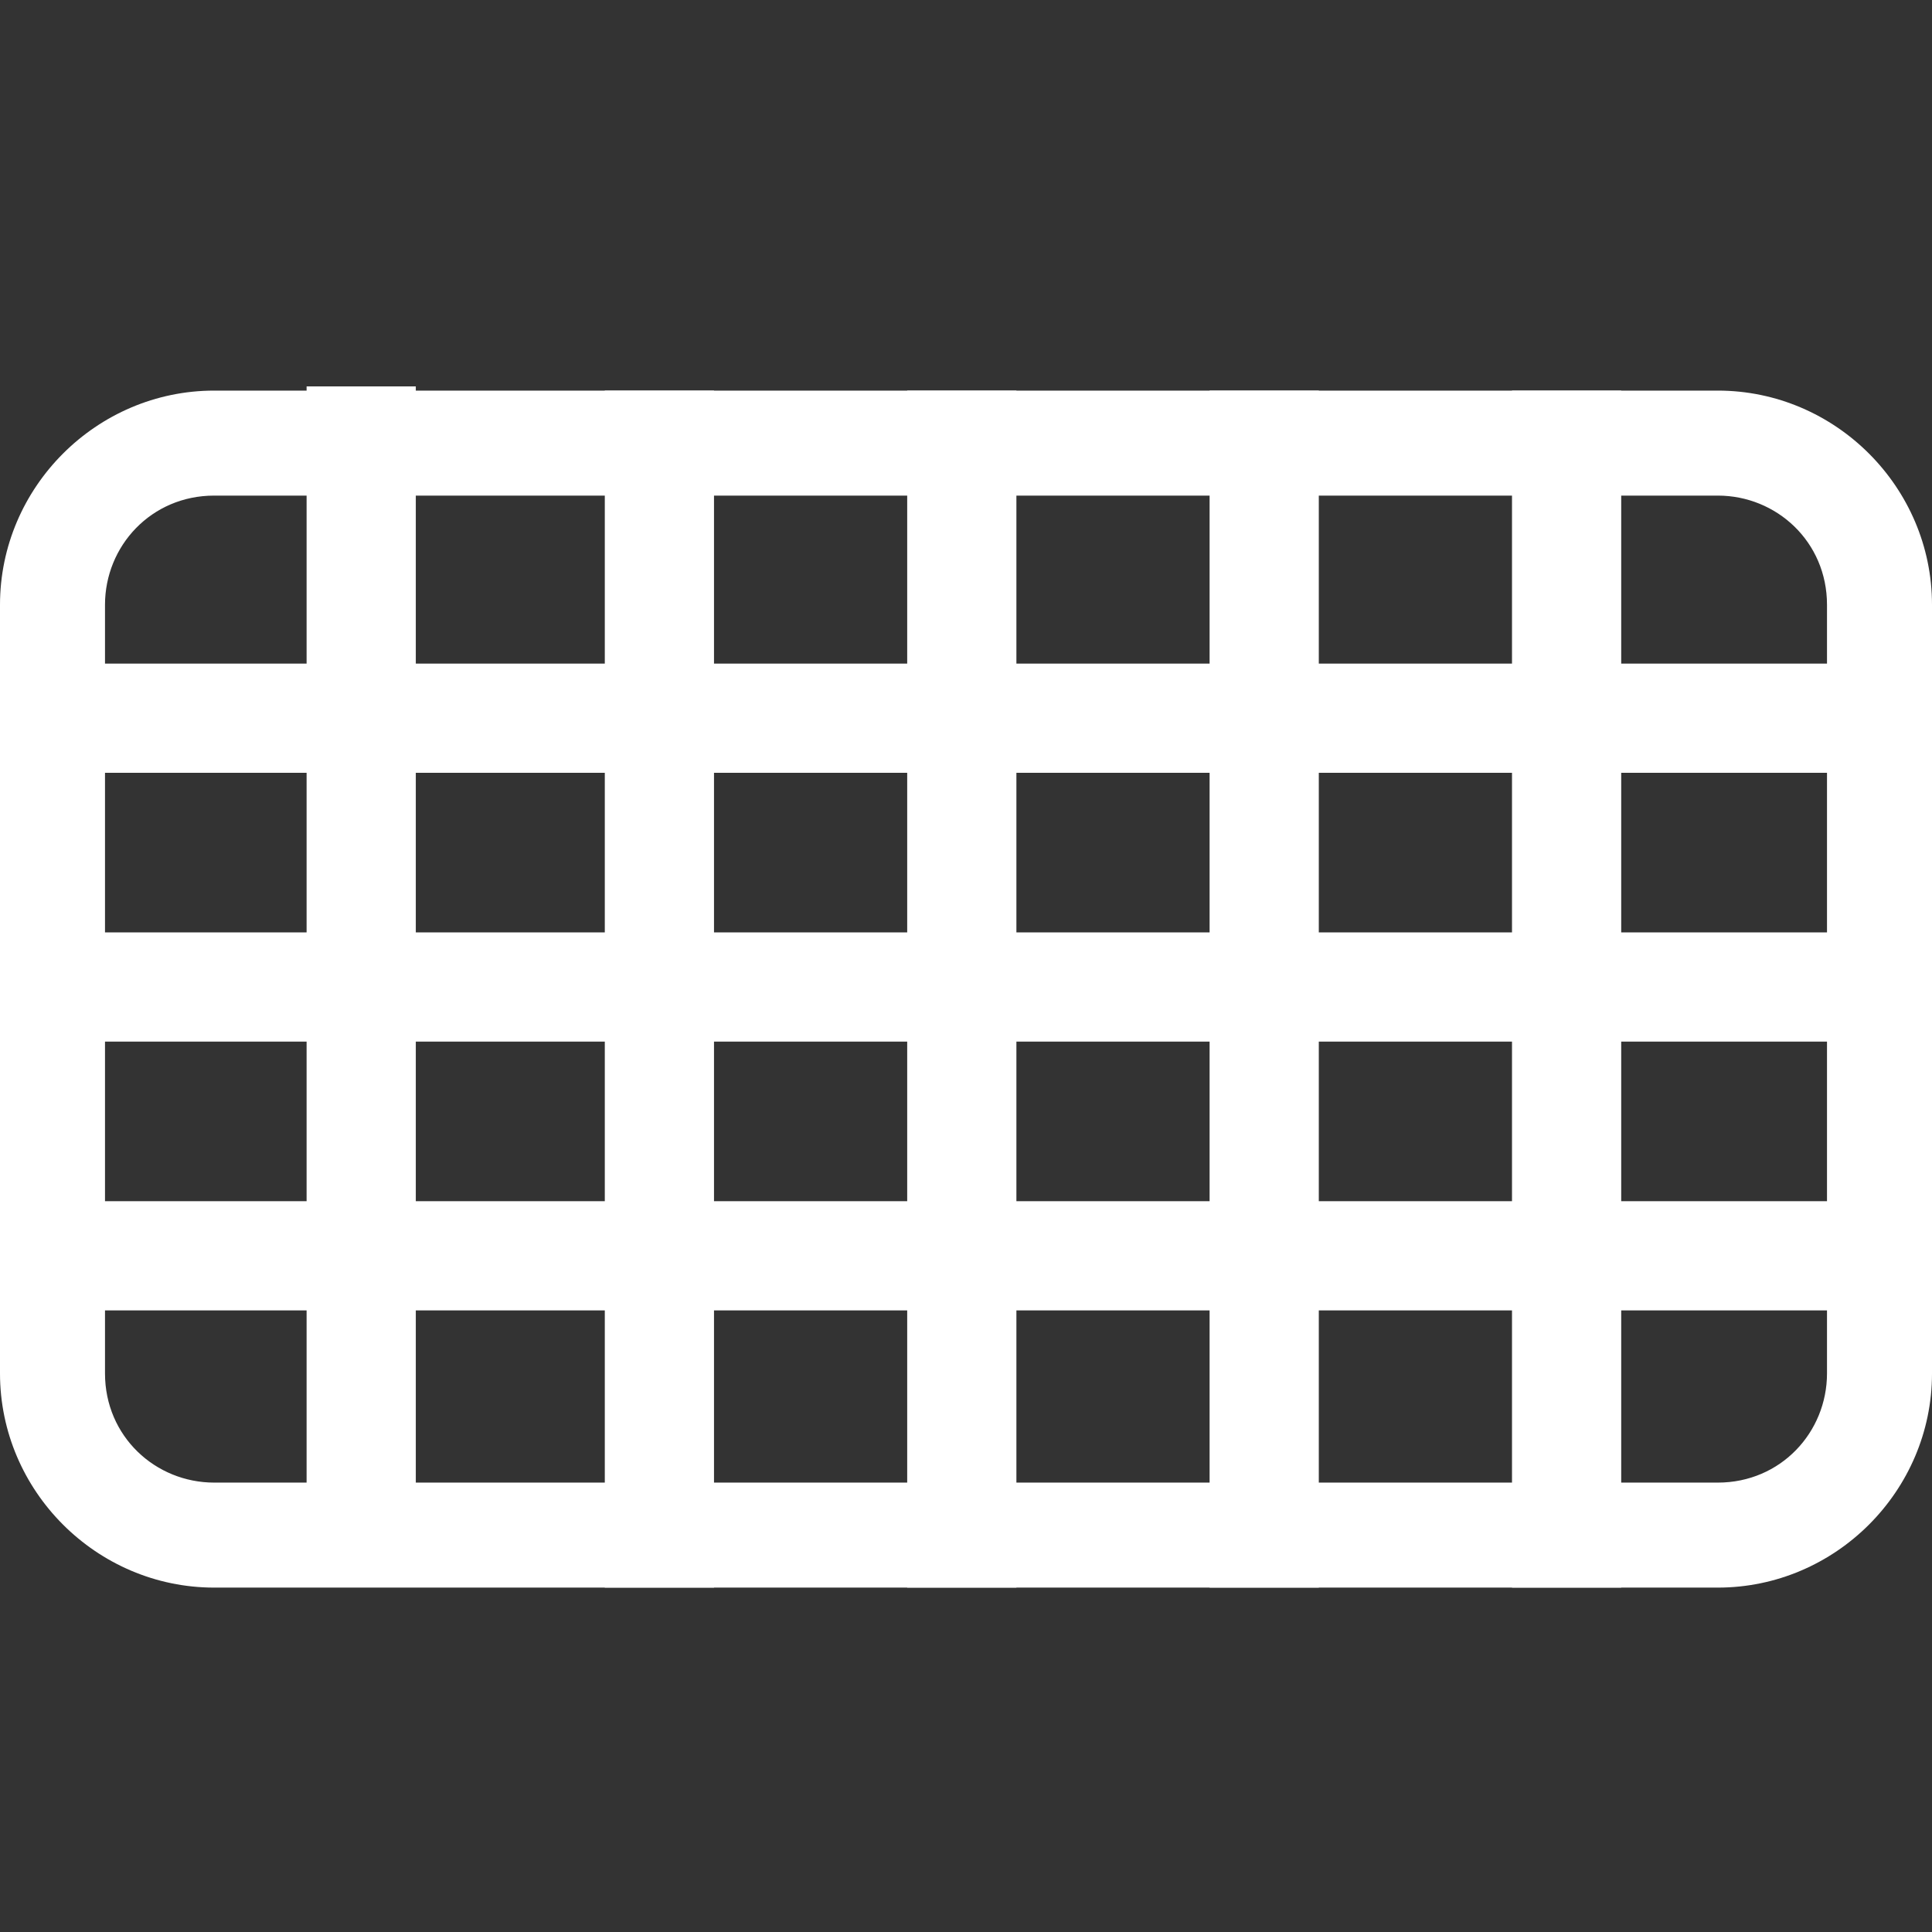 <?xml version="1.0" encoding="utf-8"?>
<!-- Generator: Adobe Illustrator 21.0.0, SVG Export Plug-In . SVG Version: 6.00 Build 0)  -->
<svg version="1.1" id="图层_1" xmlns="http://www.w3.org/2000/svg" xmlns:xlink="http://www.w3.org/1999/xlink" x="0px" y="0px"
	 viewBox="0 0 46 46" style="enable-background:new 0 0 46 46;" xml:space="preserve">
<rect x="0" y="0" width="46" height="46" fill="#333333" stroke="none"/>
<style type="text/css">
	.st0{fill:#FFFFFF;}
</style>
<g>
	<g>
		<g>
			<path class="st0" d="M40.9,11.8c1.4,0,2.6,1.1,2.6,2.6v18.3c0,1.4-1.1,2.6-2.6,2.6H5.1c-1.4,0-2.6-1.1-2.6-2.6V14.4
				c0-1.4,1.1-2.6,2.6-2.6H40.9 M40.9,9.3H5.1C2.3,9.3,0,11.6,0,14.4v18.3c0,2.8,2.3,5.1,5.1,5.1h35.8c2.8,0,5.1-2.3,5.1-5.1V14.4
				C46,11.6,43.7,9.3,40.9,9.3L40.9,9.3z"/>
		</g>
	</g>
	<g>
		<rect x="1.3" y="22.2" class="st0" width="43.3" height="2.6"/>
	</g>
	<g>
		<rect x="1.3" y="15.8" class="st0" width="43.3" height="2.6"/>
	</g>
	<g>
		<rect x="1.3" y="28.6" class="st0" width="43.3" height="2.6"/>
	</g>
	<g>
		<rect x="7.3" y="9.2" class="st0" width="2.6" height="28.5"/>
	</g>
	<g>
		<rect x="14.4" y="9.3" class="st0" width="2.6" height="28.5"/>
	</g>
	<g>
		<rect x="21.6" y="9.3" class="st0" width="2.6" height="28.5"/>
	</g>
	<g>
		<rect x="28.8" y="9.3" class="st0" width="2.6" height="28.5"/>
	</g>
	<g>
		<rect x="36" y="9.3" class="st0" width="2.6" height="28.5"/>
	</g>
</g>
</svg>
